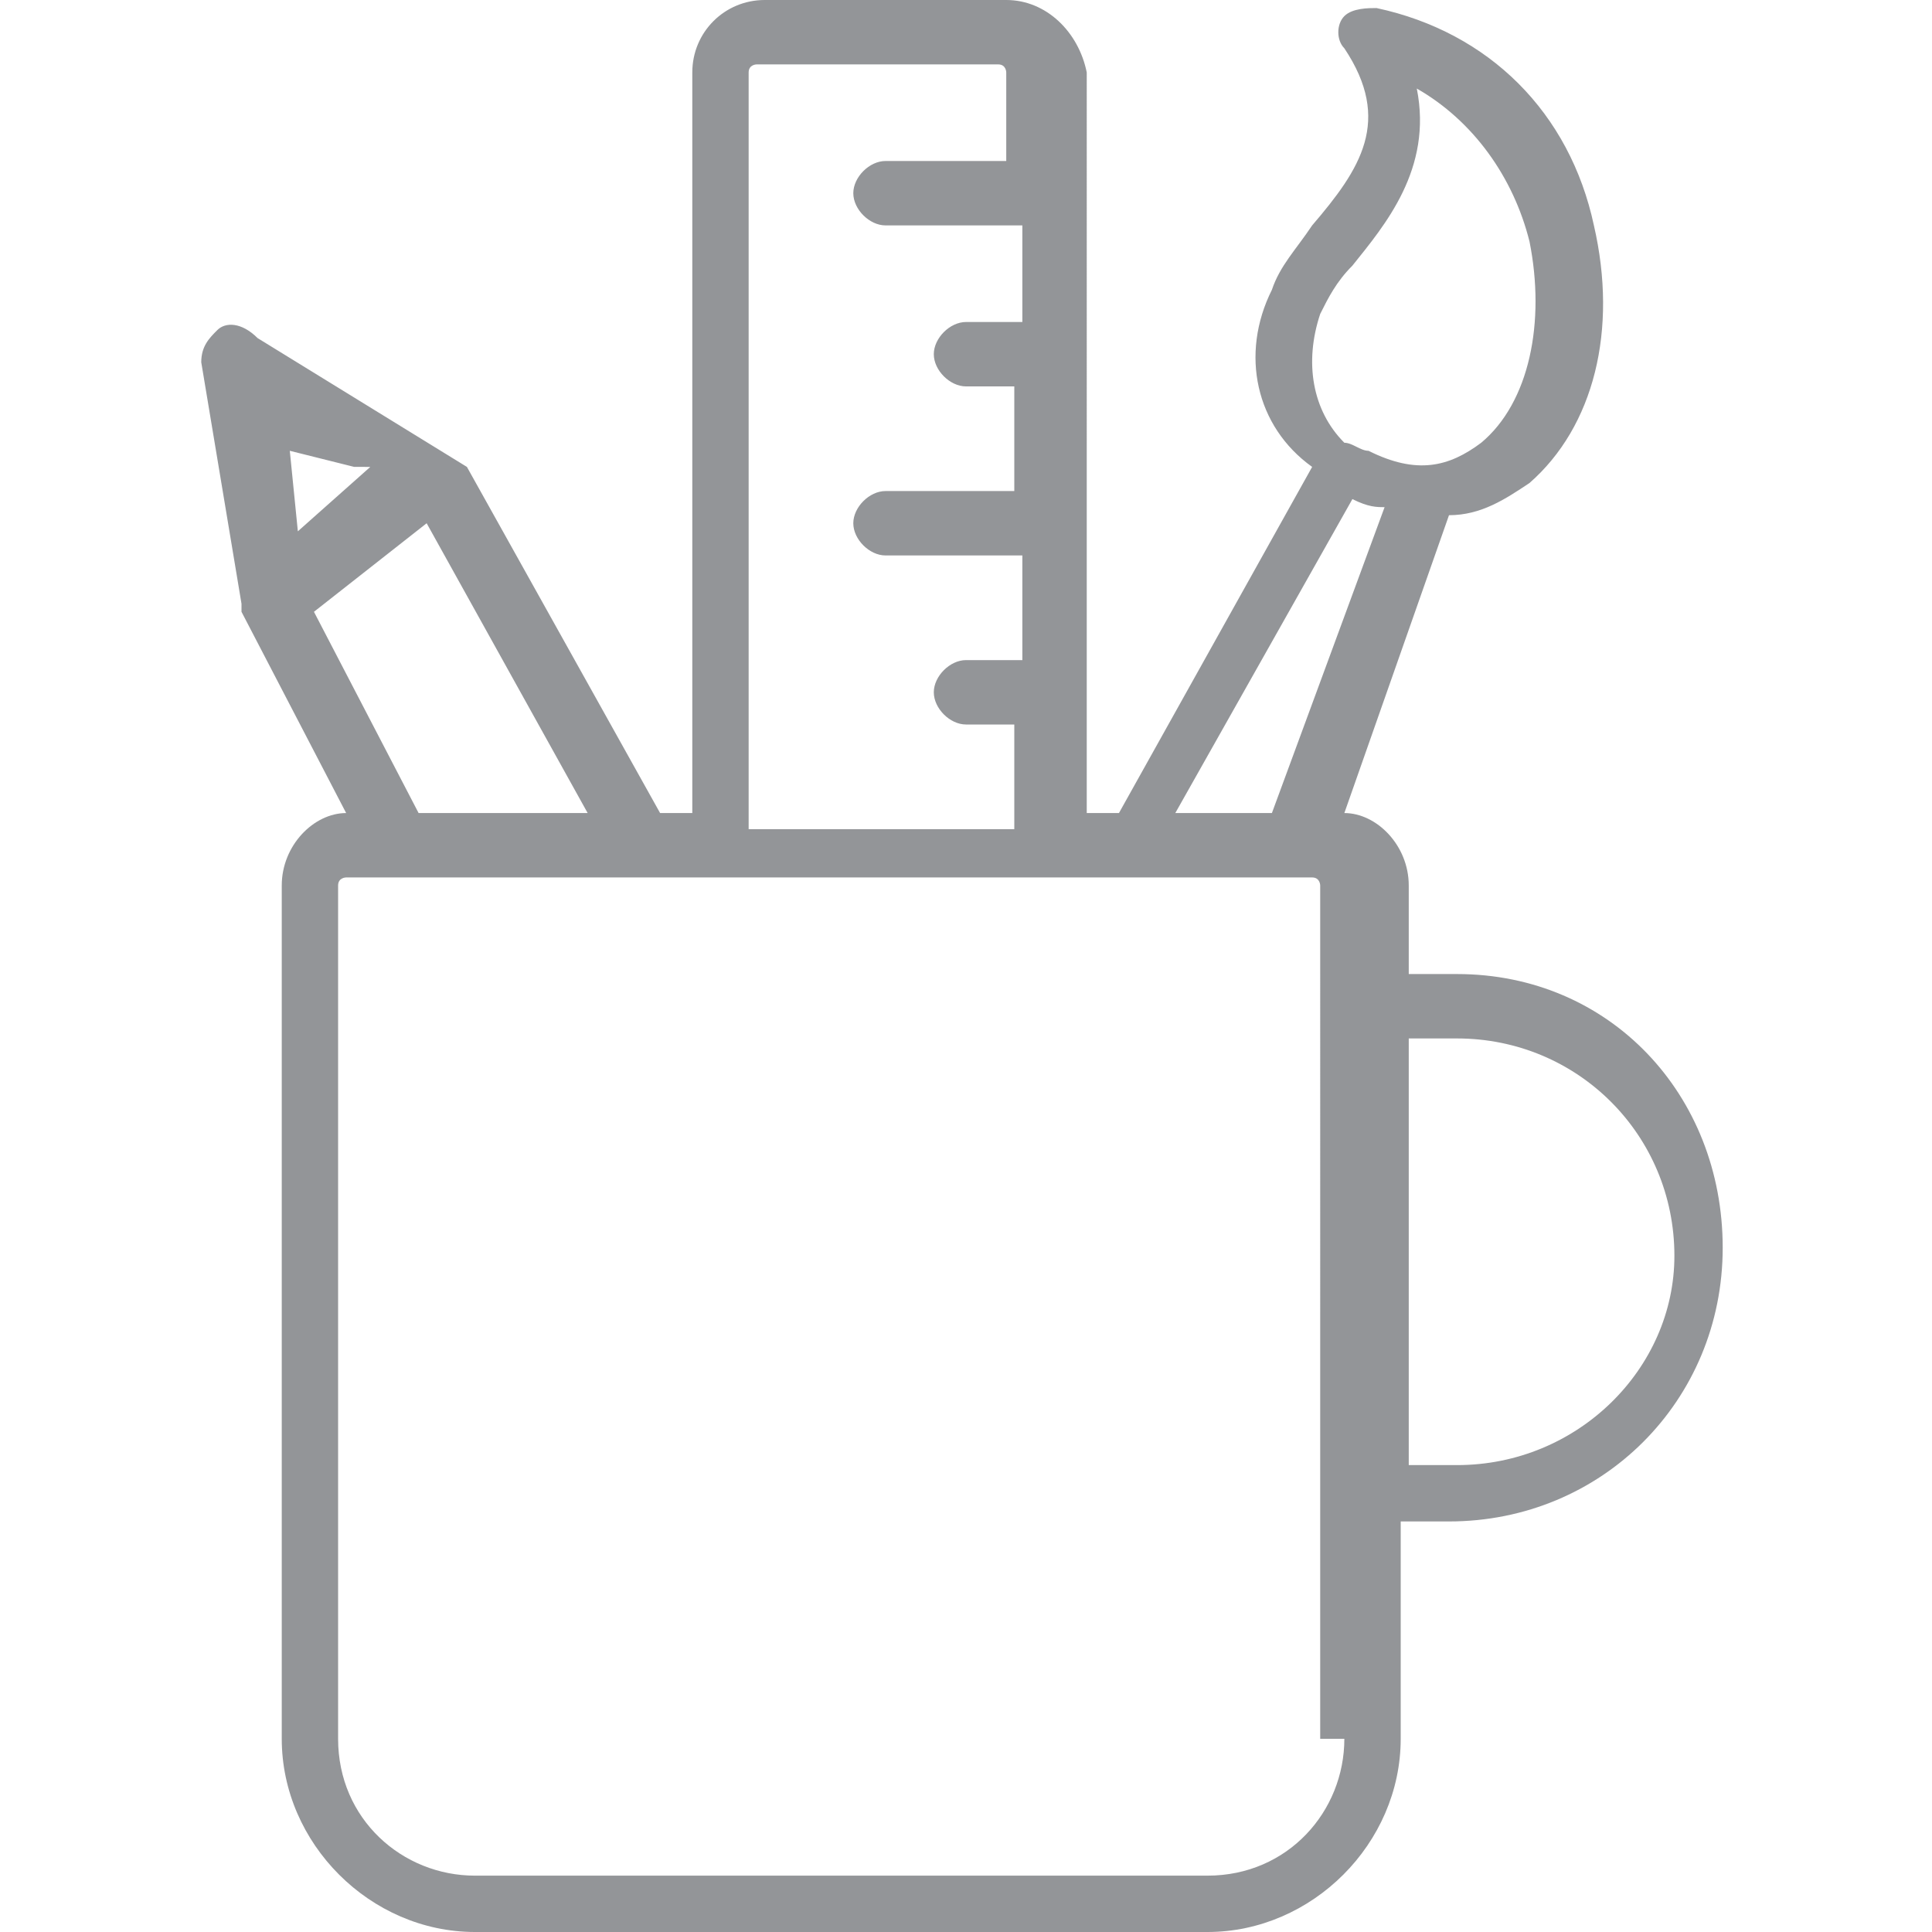 <?xml version="1.0" encoding="utf-8"?>
<!-- Generator: Adobe Illustrator 22.1.0, SVG Export Plug-In . SVG Version: 6.00 Build 0)  -->
<svg version="1.1" id="Layer_1" xmlns="http://www.w3.org/2000/svg" x="0px" y="0px"
     viewBox="0 0 24 24" style="enable-background:new 0 0 24 24;" xml:space="preserve">
<style type="text/css">
	.st0{fill:none;}
	.st1{fill:#939598;}
</style>
  <rect y="0" class="st0" width="24" height="24"/>
  <path class="st1" d="M18.1,12.1h-0.6V11c0-0.5-0.4-0.9-0.8-0.9L18,6.4c0.4,0,0.7-0.2,1-0.4c0.8-0.7,1.1-1.9,0.8-3.2
	c-0.3-1.4-1.3-2.4-2.7-2.7c-0.1,0-0.3,0-0.4,0.1c-0.1,0.1-0.1,0.3,0,0.4c0.6,0.9,0.2,1.5-0.4,2.2c-0.2,0.3-0.4,0.5-0.5,0.8
	c-0.4,0.8-0.2,1.7,0.5,2.2l-2.4,4.3h-0.4V0.9C13.4,0.4,13,0,12.5,0h-3C9,0,8.6,0.4,8.6,0.9v9.2H8.2L5.8,5.8c0,0,0,0,0,0c0,0,0,0,0,0
	c0,0,0,0,0,0c0,0-2.6-1.6-2.6-1.6C3,4,2.8,4,2.7,4.1C2.6,4.2,2.5,4.3,2.5,4.5l0.5,3c0,0,0,0,0,0c0,0,0,0,0,0c0,0,0,0,0,0.1l1.3,2.5
	c-0.4,0-0.8,0.4-0.8,0.9v10.6c0,1.3,1.1,2.4,2.4,2.4H15c1.3,0,2.4-1.1,2.4-2.4v-2.7h0.6c1.9,0,3.4-1.5,3.4-3.4S20,12.1,18.1,12.1z
	 M16.4,3.9c0.1-0.2,0.2-0.4,0.4-0.6c0.4-0.5,1-1.2,0.8-2.2c0.7,0.4,1.2,1.1,1.4,1.9c0.2,1,0,2-0.6,2.5c-0.4,0.3-0.8,0.4-1.4,0.1
	c-0.1,0-0.2-0.1-0.3-0.1c0,0,0,0,0,0c0,0,0,0,0,0C16.3,5.1,16.2,4.5,16.4,3.9z M16.8,6.2C16.8,6.2,16.8,6.2,16.8,6.2
	c0.2,0.1,0.3,0.1,0.4,0.1l-1.4,3.8h-1.2L16.8,6.2z M9.3,0.9c0-0.1,0.1-0.1,0.1-0.1h3c0.1,0,0.1,0.1,0.1,0.1V2H11
	c-0.2,0-0.4,0.2-0.4,0.4s0.2,0.4,0.4,0.4h1.7V4H12c-0.2,0-0.4,0.2-0.4,0.4c0,0.2,0.2,0.4,0.4,0.4h0.6v1.3H11c-0.2,0-0.4,0.2-0.4,0.4
	c0,0.2,0.2,0.4,0.4,0.4h1.7v1.3H12c-0.2,0-0.4,0.2-0.4,0.4c0,0.2,0.2,0.4,0.4,0.4h0.6v1.3H9.3V0.9z M4.6,5.8L3.7,6.6l-0.1-1l0.8,0.2
	L4.6,5.8z M5.3,6.5l2,3.6H5.2L3.9,7.6L5.3,6.5z M16.7,21.6c0,0.9-0.7,1.7-1.7,1.7H5.9c-0.9,0-1.7-0.7-1.7-1.7V11
	c0-0.1,0.1-0.1,0.1-0.1h0.5h3h1h4h3.5c0.1,0,0.1,0.1,0.1,0.1V21.6z M18.1,18.2h-0.6v-5.3h0.6c1.5,0,2.7,1.2,2.7,2.7
	C20.8,17,19.6,18.2,18.1,18.2z"/>
</svg>
